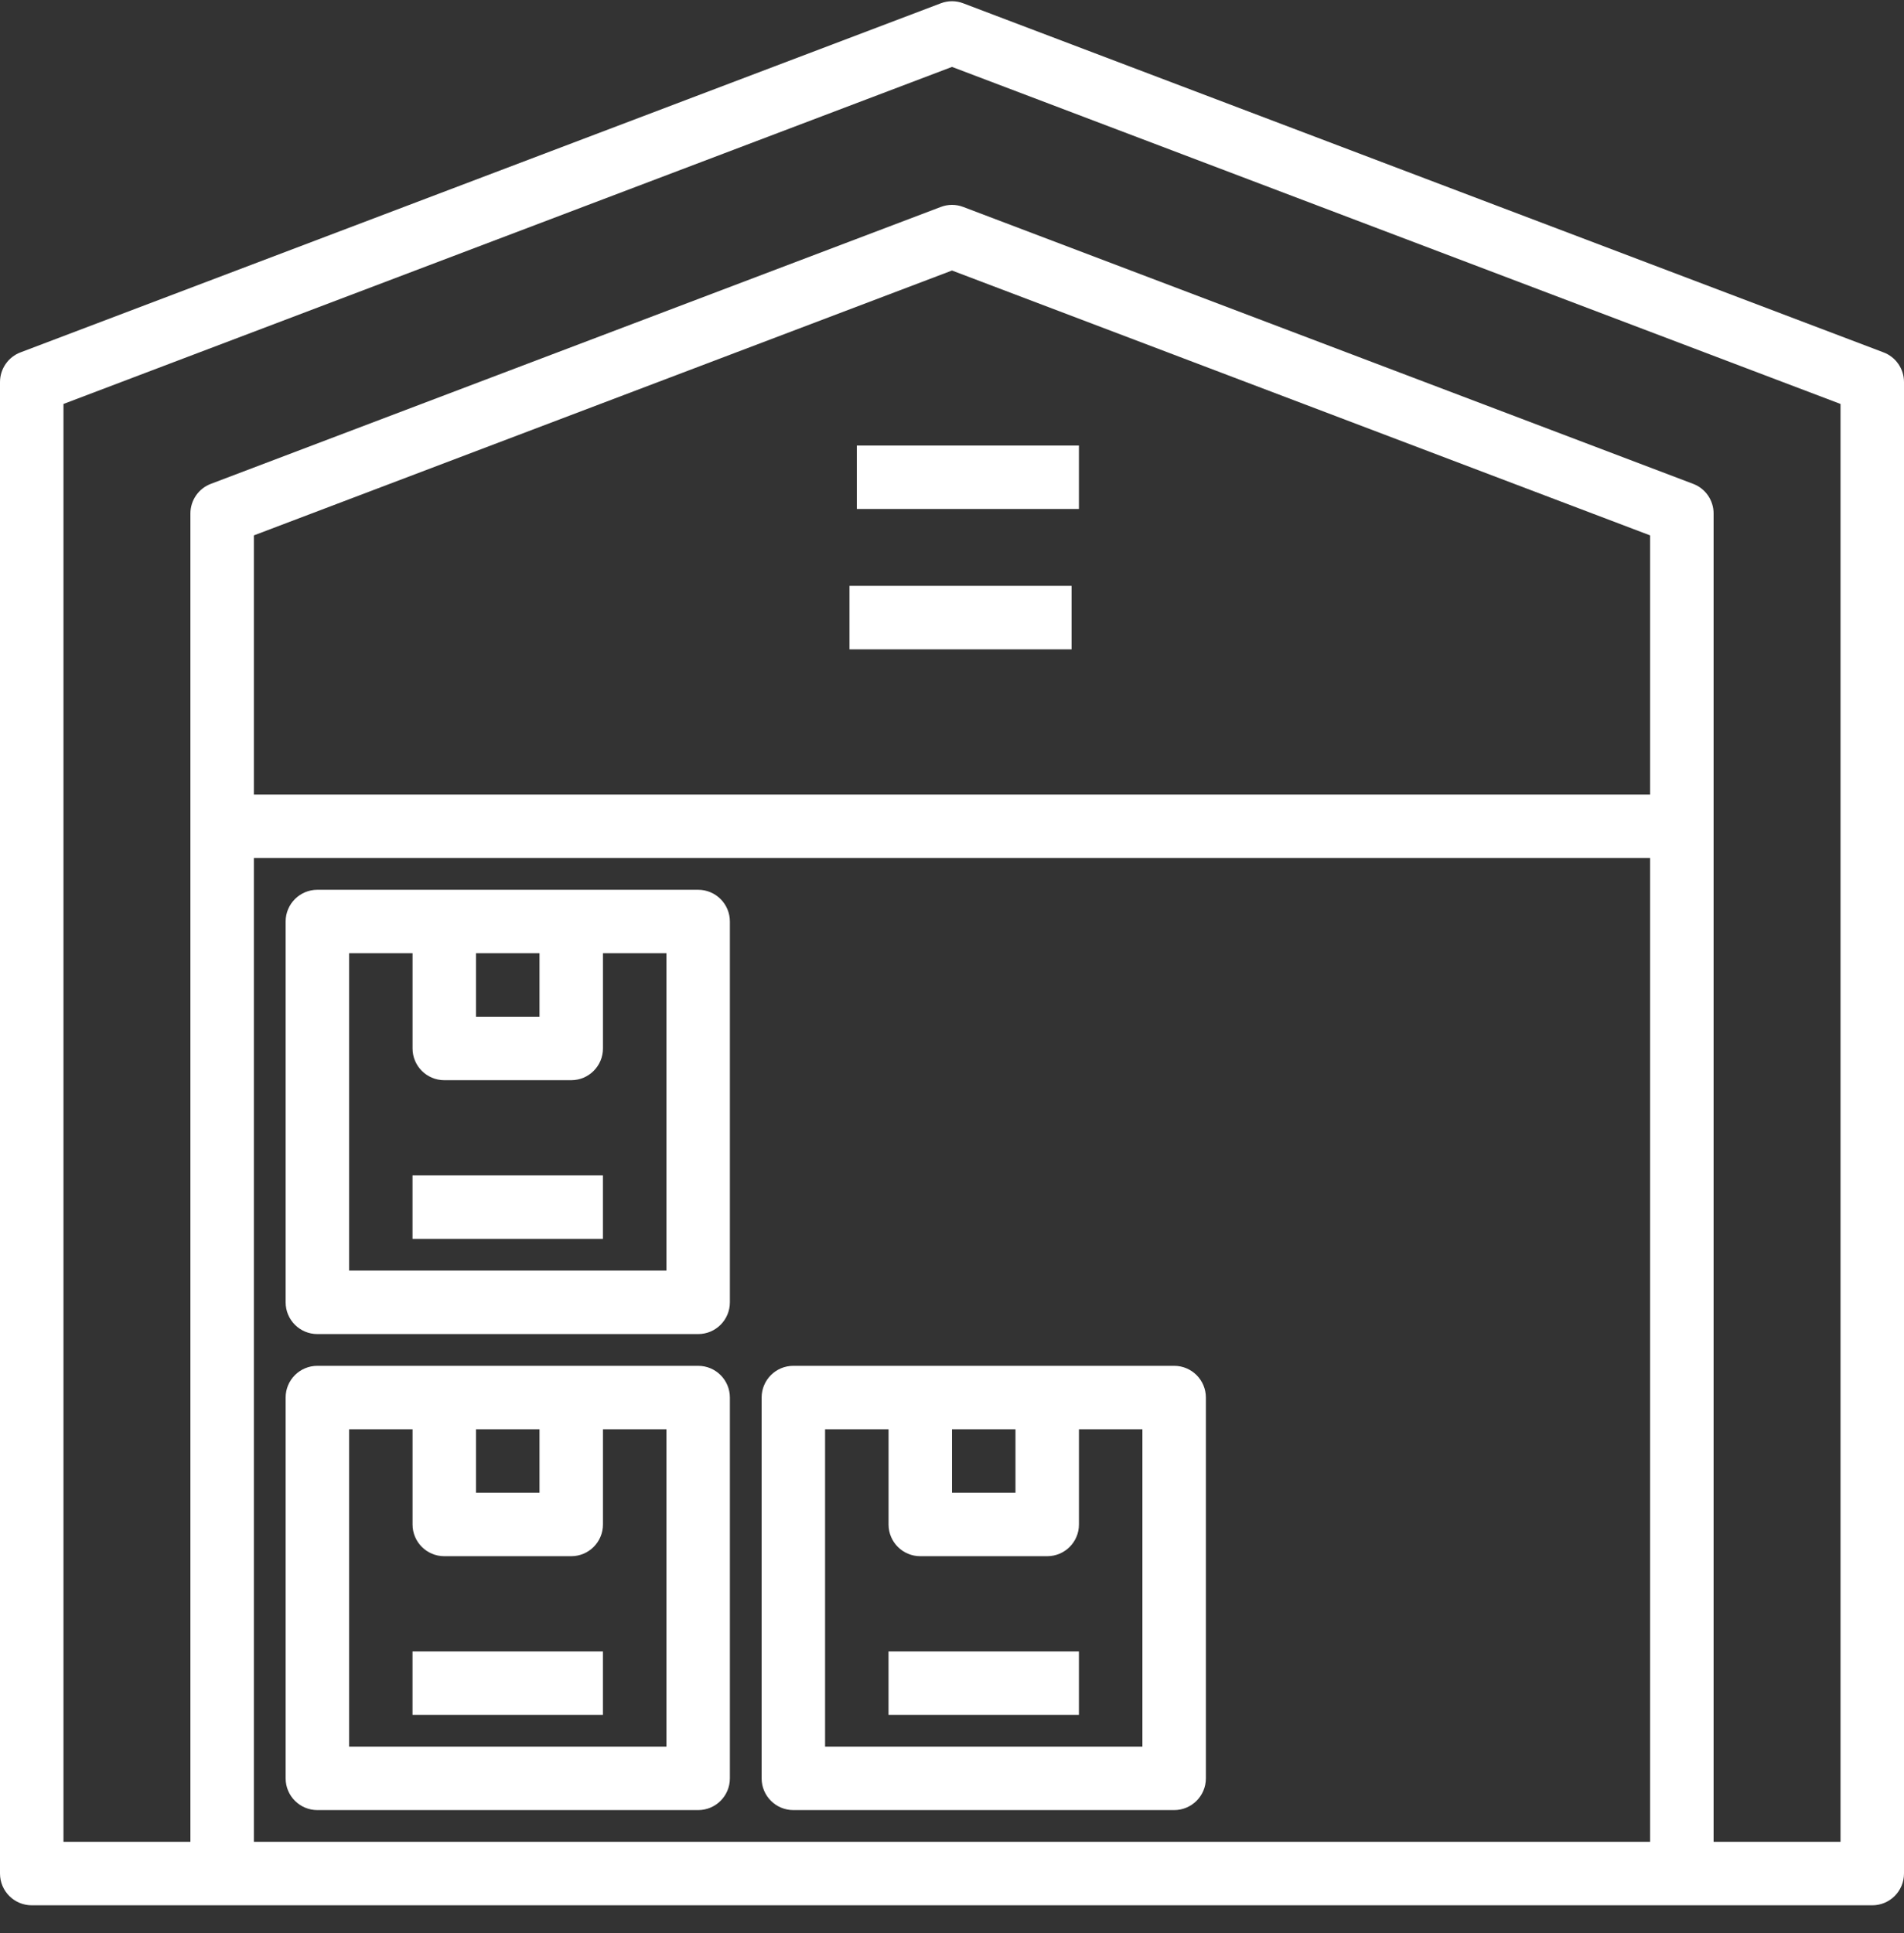 <svg width="65" height="66" viewBox="0 0 65 66" fill="none" xmlns="http://www.w3.org/2000/svg">
<rect x="0" y="0" width="65" height="66" fill="#333333" stroke="none"/>
<path d="M64.3 12.029L32.884 0.113C32.637 0.018 32.364 0.018 32.117 0.113L0.7 12.029C0.279 12.188 0.001 12.592 0 13.042V63.958C0 64.557 0.485 65.042 1.084 65.042H63.916C64.515 65.042 65 64.557 65 63.958V13.042C65 12.592 64.722 12.188 64.3 12.029ZM56.333 62.875H8.667V29.292H56.333V62.875ZM56.333 27.125H8.667V18.277L32.5 9.235L56.333 18.277V27.125ZM62.833 62.875H58.5V17.53C58.5 17.079 58.222 16.675 57.8 16.517L32.884 7.065C32.637 6.97 32.364 6.97 32.117 7.065L7.2 16.517C6.779 16.675 6.501 17.079 6.5 17.53V62.875H2.167V13.79L32.5 2.284L62.833 13.79V62.875Z" fill="white"/>
<path d="M29.25 15.209H36.833V17.375H29.25V15.209Z" fill="white"/>
<path d="M29 20H36.583V22.167H29V20Z" fill="white"/>
<path d="M10.834 61.792H23.834C24.433 61.792 24.917 61.307 24.917 60.709V47.709C24.917 47.11 24.433 46.626 23.834 46.626H10.834C10.236 46.626 9.751 47.11 9.751 47.709V60.709C9.751 61.307 10.236 61.792 10.834 61.792ZM16.251 48.792H18.418V50.959H16.251V48.792ZM11.918 48.792H14.084V52.042C14.084 52.64 14.569 53.125 15.168 53.125H19.501C20.099 53.125 20.584 52.64 20.584 52.042V48.792H22.751V59.625H11.918V48.792Z" fill="white"/>
<path d="M14.083 56.375H20.583V58.542H14.083V56.375Z" fill="white"/>
<path d="M10.834 45.542H23.834C24.433 45.542 24.917 45.057 24.917 44.458V31.458C24.917 30.861 24.433 30.375 23.834 30.375H10.834C10.236 30.375 9.751 30.861 9.751 31.458V44.458C9.751 45.057 10.236 45.542 10.834 45.542ZM16.251 32.542H18.418V34.708H16.251V32.542ZM11.918 32.542H14.084V35.792C14.084 36.39 14.569 36.875 15.168 36.875H19.501C20.099 36.875 20.584 36.39 20.584 35.792V32.542H22.751V43.375H11.918V32.542Z" fill="white"/>
<path d="M14.083 40.126H20.583V42.292H14.083V40.126Z" fill="white"/>
<path d="M27.084 61.792H40.084C40.682 61.792 41.167 61.307 41.167 60.709V47.709C41.167 47.11 40.682 46.626 40.084 46.626H27.084C26.485 46.626 26.001 47.11 26.001 47.709V60.709C26.001 61.307 26.485 61.792 27.084 61.792ZM32.5 48.792H34.667V50.959H32.5V48.792ZM28.167 48.792H30.334V52.042C30.334 52.64 30.819 53.125 31.417 53.125H35.75C36.349 53.125 36.834 52.64 36.834 52.042V48.792H39V59.625H28.167V48.792Z" fill="white"/>
<path d="M30.333 56.375H36.833V58.542H30.333V56.375Z" fill="white"/>
</svg>
